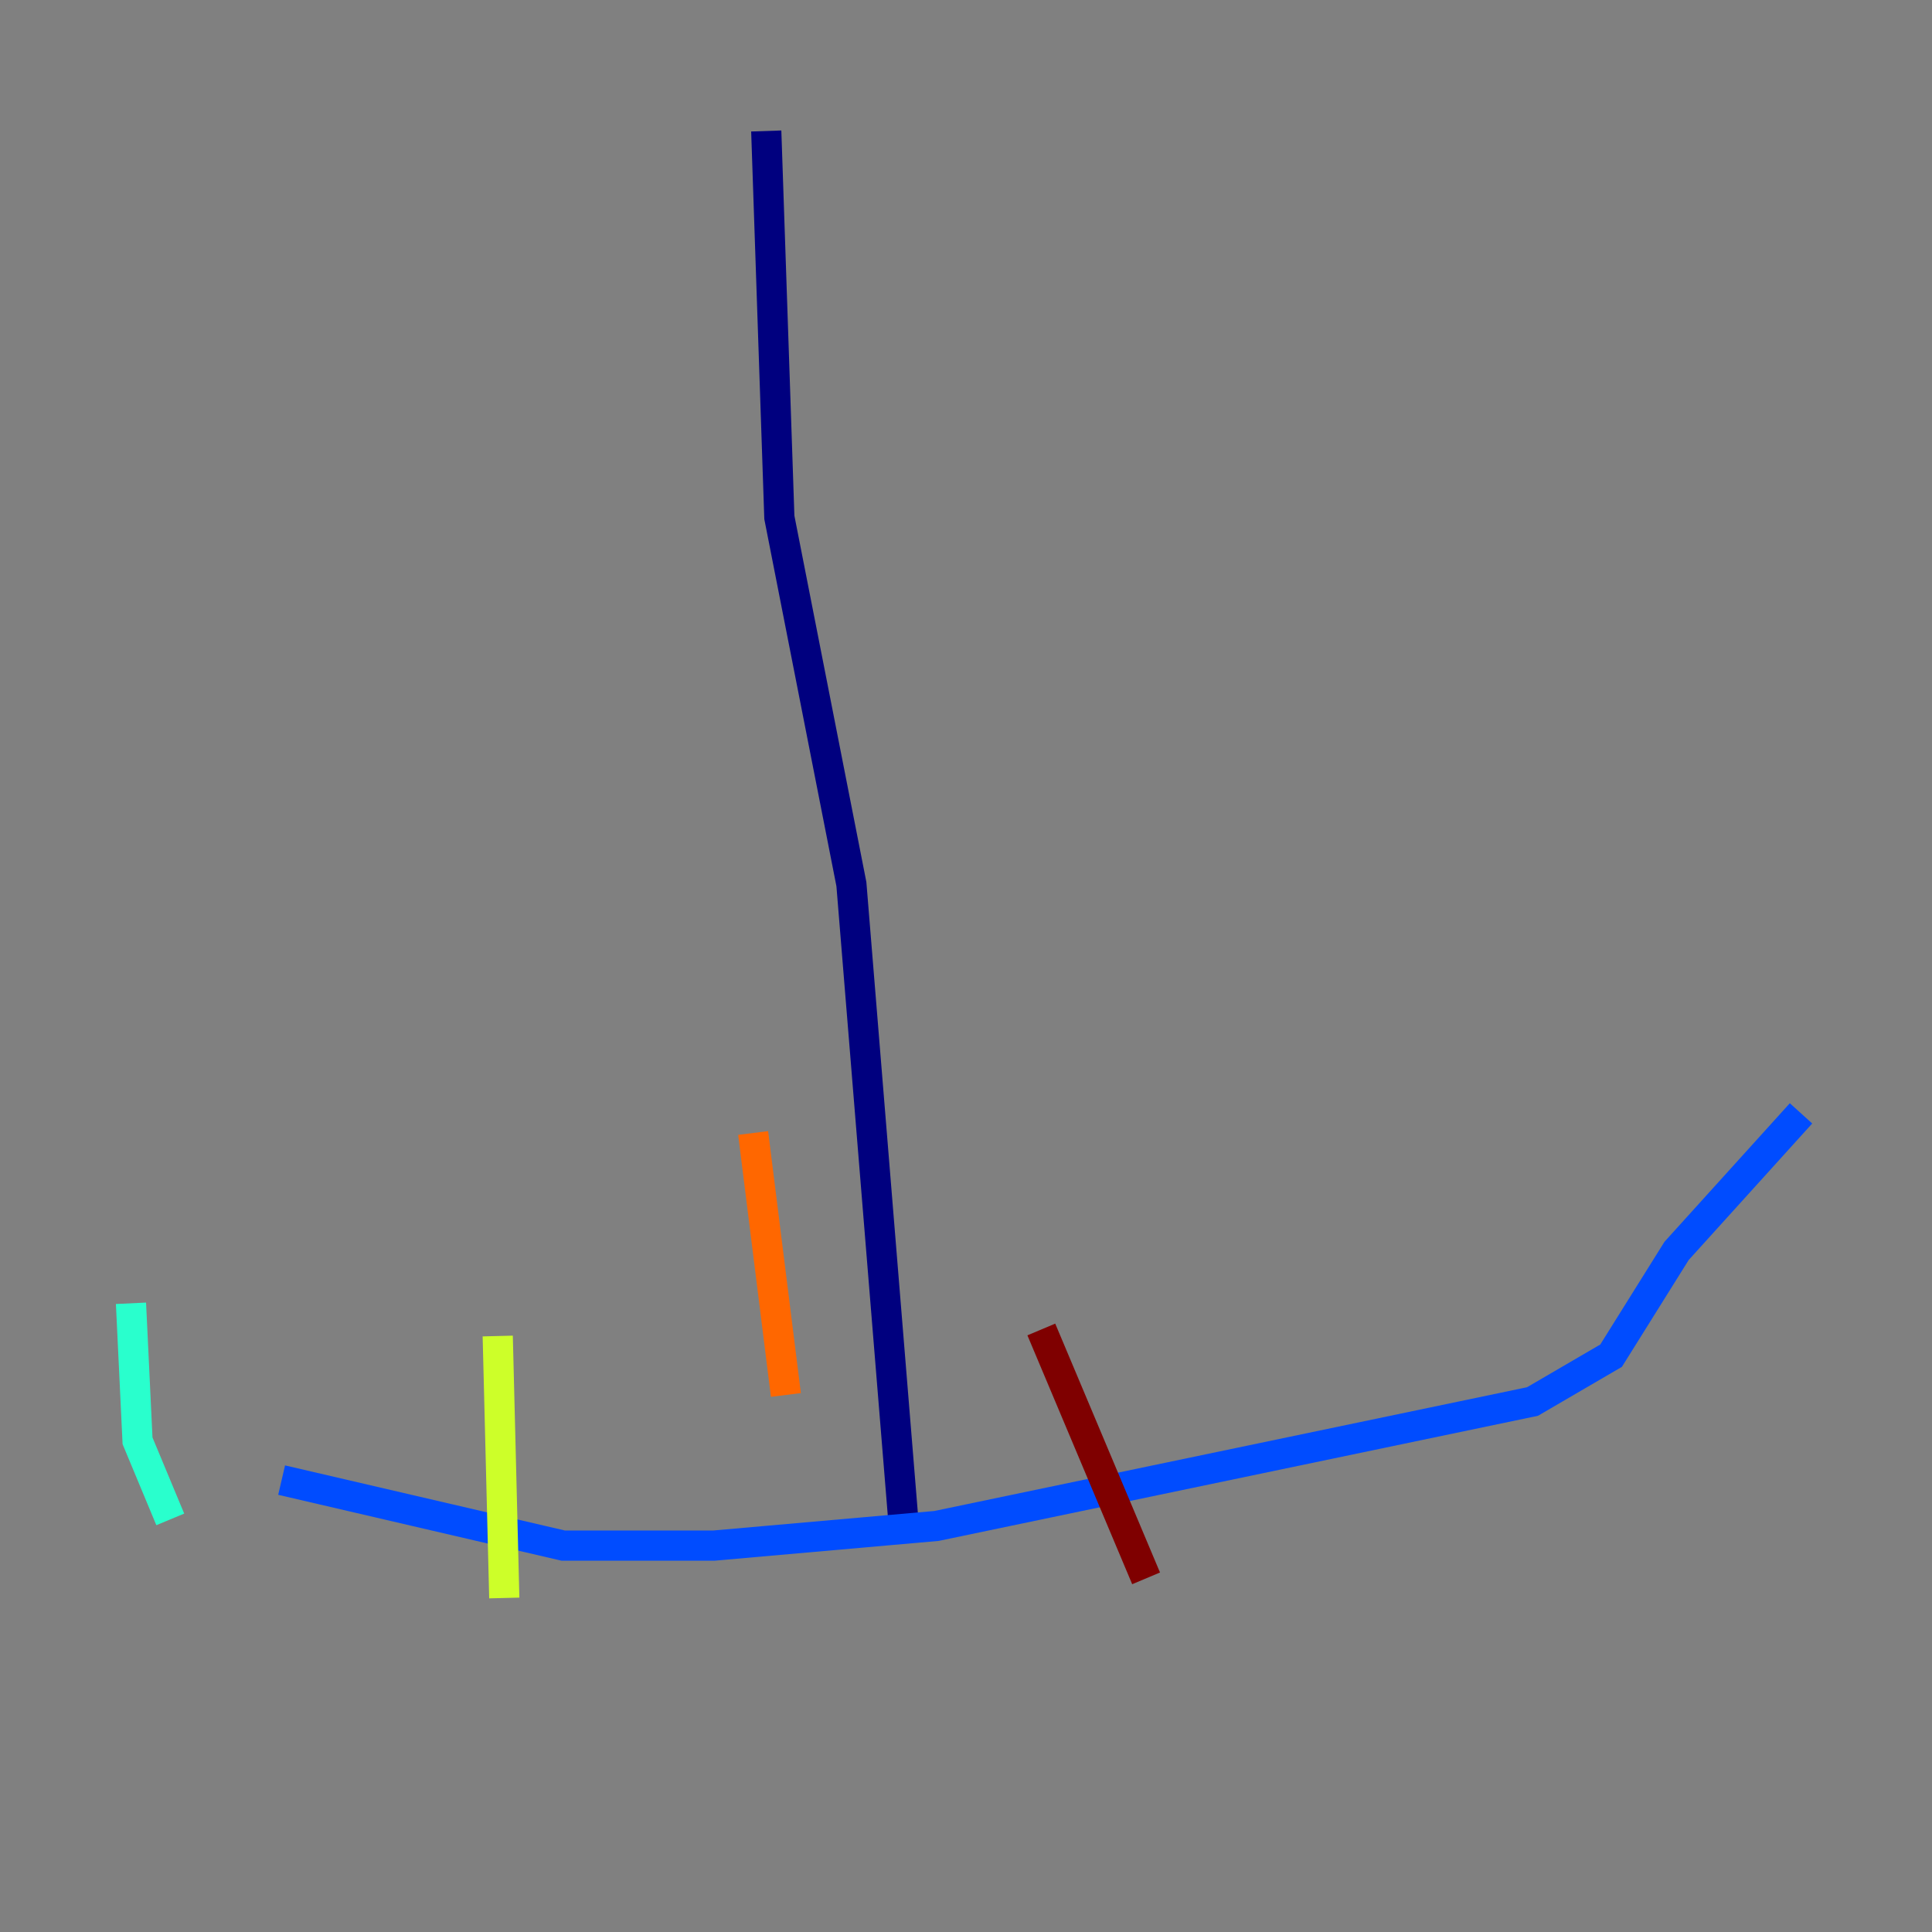 <?xml version="1.0" encoding="utf-8" ?>
<svg baseProfile="tiny" height="128" version="1.2" viewBox="0,0,128,128" width="128" xmlns="http://www.w3.org/2000/svg" xmlns:ev="http://www.w3.org/2001/xml-events" xmlns:xlink="http://www.w3.org/1999/xlink"><rect x="0" y="0" width="128" height="128" fill="#808080" stroke="none"/><defs /><polyline fill="none" points="50.766,8.678 51.634,34.278 56.407,58.576 59.878,101.098" stroke="#00007f" stroke-width="2" /><polyline fill="none" points="18.658,98.061 37.315,102.4 47.295,102.4 62.047,101.098 101.532,92.854 106.739,89.817 111.078,82.875 119.322,73.763" stroke="#004cff" stroke-width="2" /><polyline fill="none" points="8.678,86.346 9.112,95.458 11.281,100.664" stroke="#29ffcd" stroke-width="2" /><polyline fill="none" points="32.976,88.515 33.41,105.871" stroke="#cdff29" stroke-width="2" /><polyline fill="none" points="49.898,75.064 52.068,92.42" stroke="#ff6700" stroke-width="2" /><polyline fill="none" points="68.99,88.081 75.932,104.57" stroke="#7f0000" stroke-width="2" /></svg>